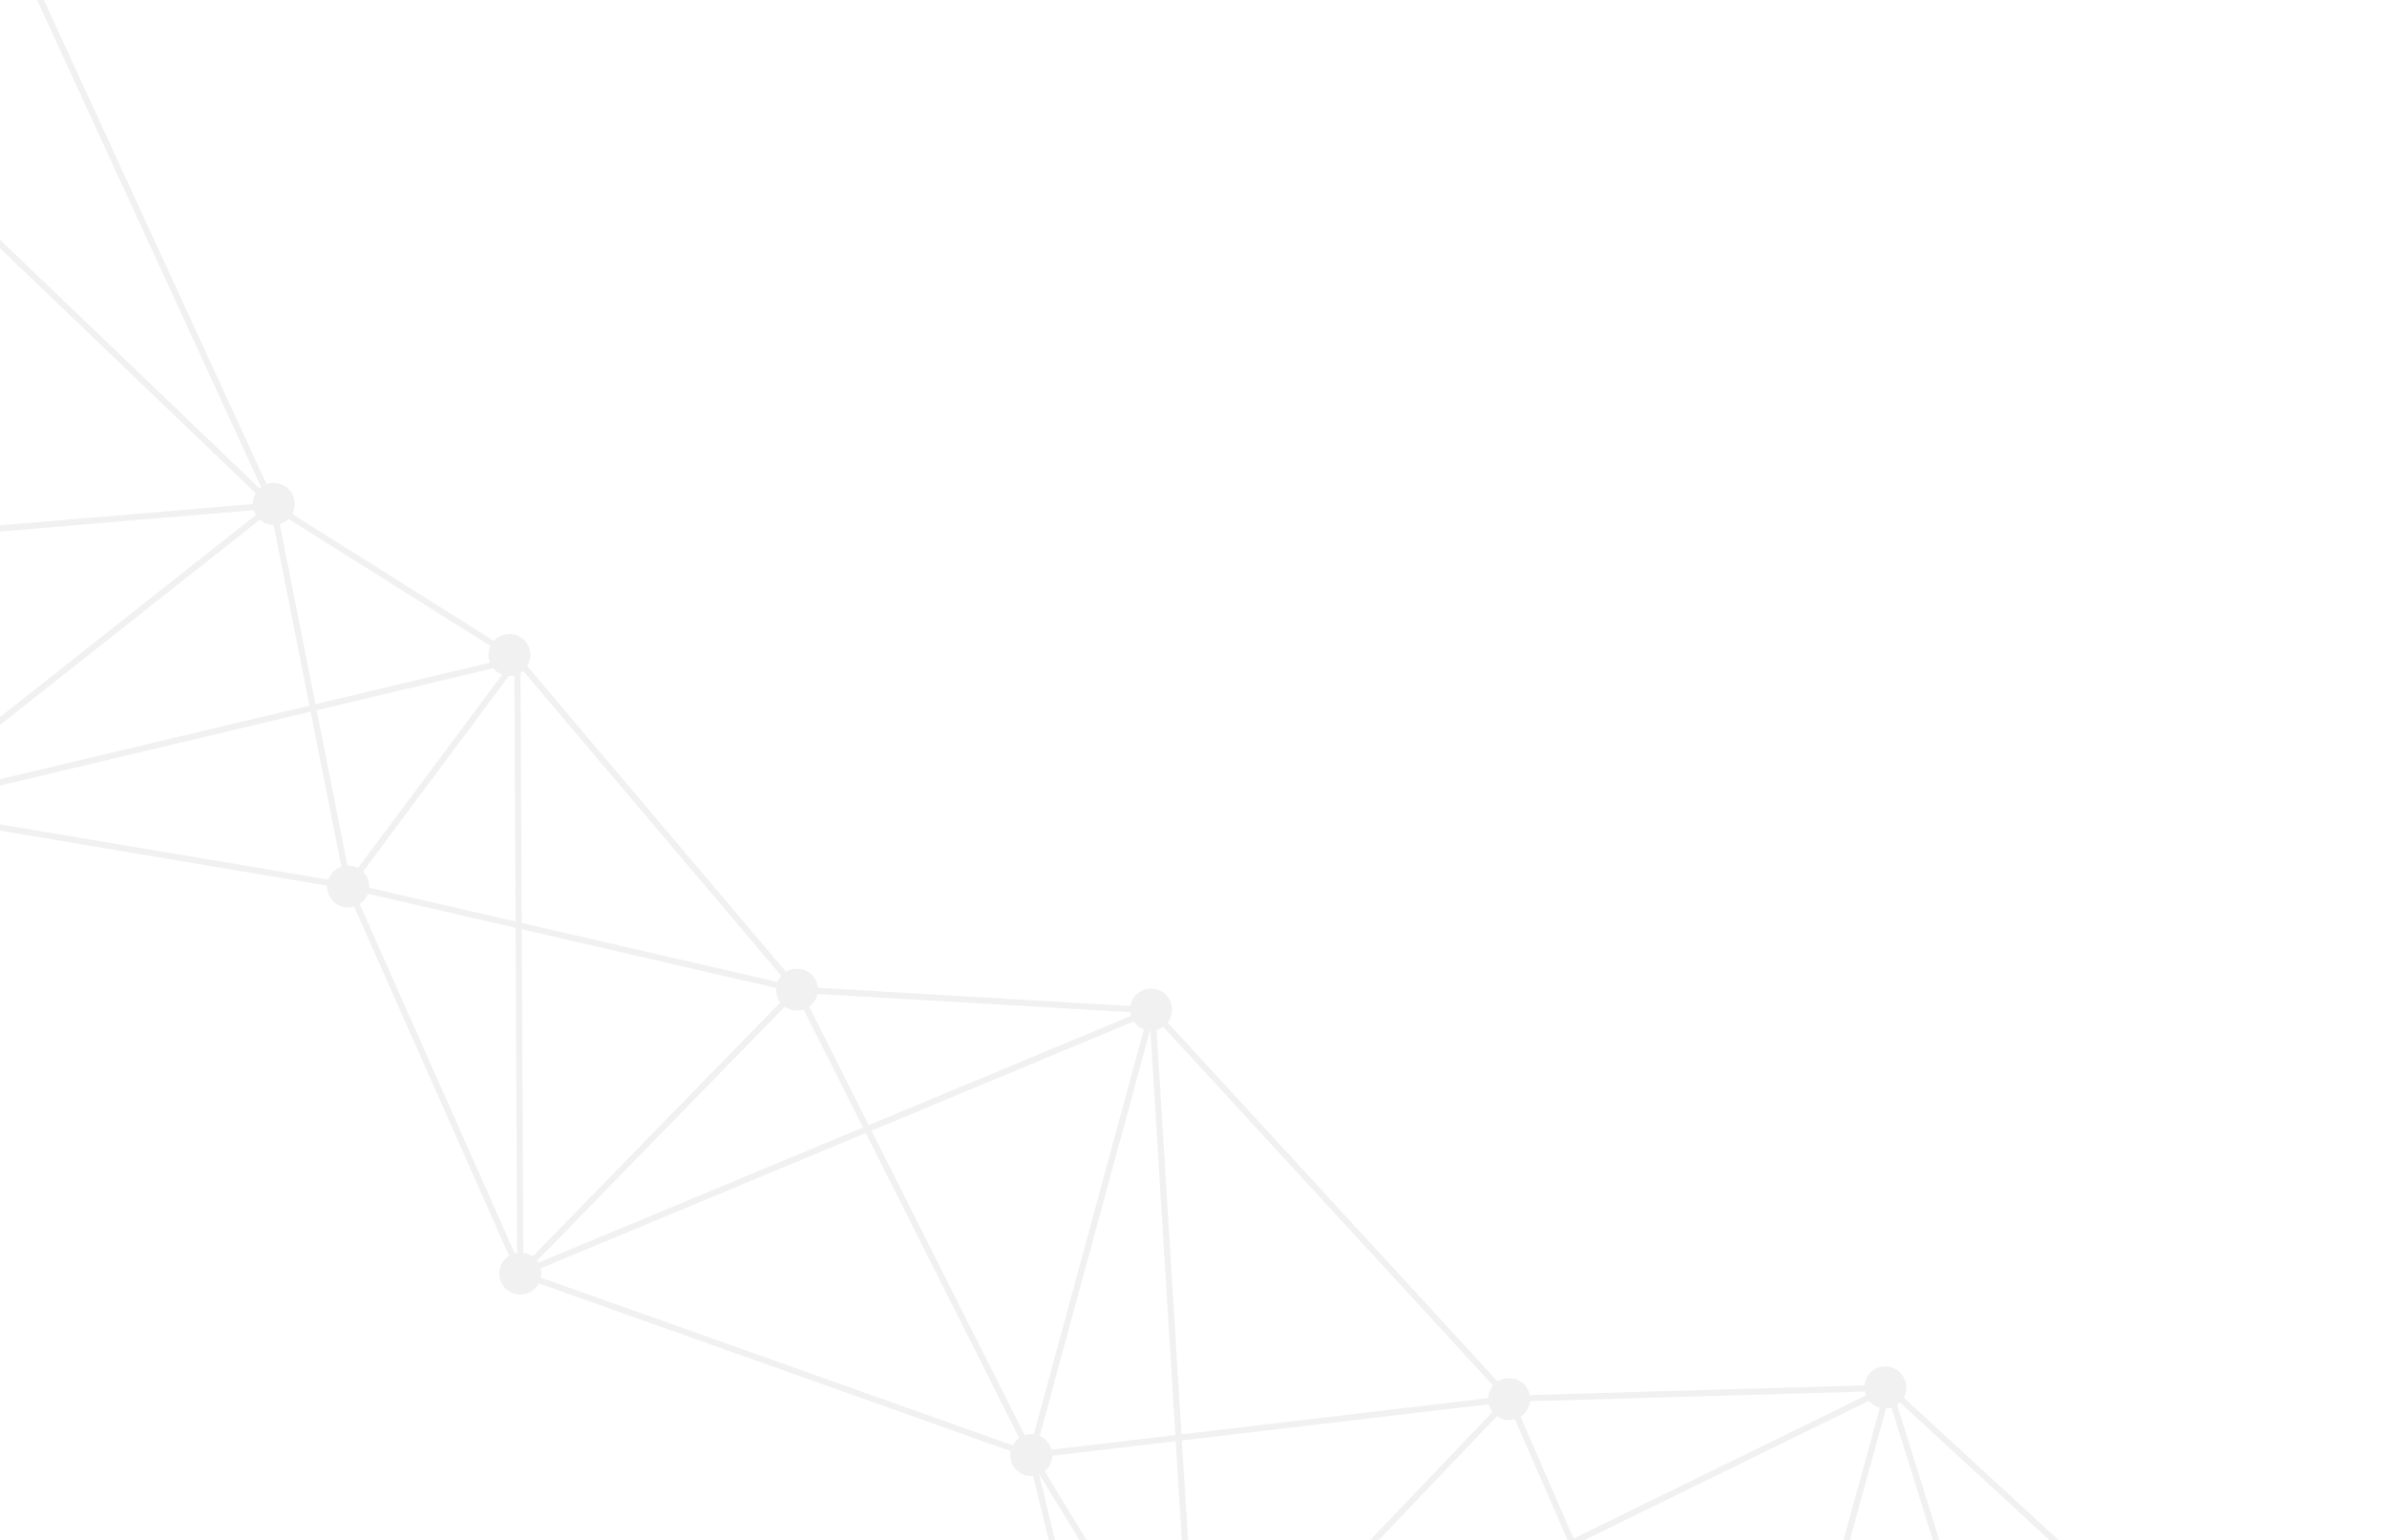 <svg width="327" height="211" viewBox="0 0 327 211" fill="none" xmlns="http://www.w3.org/2000/svg">
<g opacity="0.1">
<path d="M286.037 271.24L301.696 233.25C302.793 233.393 303.922 232.894 304.532 231.887C305.355 230.527 304.919 228.757 303.559 227.934C302.574 227.338 301.375 227.406 300.476 228.003L260.794 191.461C261.528 190.117 261.084 188.421 259.76 187.621C258.4 186.798 256.63 187.234 255.808 188.594C255.579 188.973 255.451 189.384 255.409 189.797L209.562 191.122C209.411 190.356 208.953 189.653 208.232 189.216C207.257 188.627 206.074 188.687 205.178 189.266L159.958 140.085C160.026 139.997 160.091 139.907 160.149 139.81C160.972 138.45 160.536 136.68 159.176 135.857C157.816 135.035 156.046 135.47 155.224 136.831C155.034 137.145 154.914 137.481 154.854 137.823L112.055 135.327C111.976 134.446 111.496 133.614 110.681 133.121C109.724 132.542 108.566 132.589 107.676 133.139L72.221 91.26C72.23 91.246 72.24 91.233 72.249 91.219C73.071 89.859 72.636 88.089 71.275 87.266C70.076 86.541 68.559 86.796 67.653 87.798L40.037 70.416C40.77 69.073 40.325 67.378 39.003 66.578C38.223 66.106 37.31 66.05 36.517 66.342L1.4 -10.024C1.8 -10.259 2.149 -10.593 2.406 -11.017C3.229 -12.377 2.793 -14.147 1.433 -14.97C0.073 -15.793 -1.697 -15.357 -2.519 -13.996C-2.699 -13.699 -2.815 -13.382 -2.878 -13.06L-33.594 -13.111C-33.731 -13.903 -34.196 -14.635 -34.938 -15.083C-36.298 -15.906 -38.068 -15.47 -38.89 -14.11C-39.512 -13.081 -39.414 -11.819 -38.74 -10.909L-64.702 12.173C-64.72 12.161 -64.736 12.149 -64.754 12.138C-66.114 11.315 -67.883 11.751 -68.706 13.111C-69.298 14.09 -69.236 15.28 -68.648 16.177L-102.316 46.599L-100.673 46.093L-52.131 75.453C-52.674 76.747 -52.205 78.278 -50.969 79.025C-49.939 79.648 -48.676 79.549 -47.765 78.874L-17.539 109.092C-17.592 109.164 -17.643 109.238 -17.69 109.315C-18.513 110.675 -18.077 112.445 -16.717 113.268C-15.357 114.09 -13.587 113.655 -12.765 112.294C-12.648 112.101 -12.559 111.9 -12.492 111.694L44.816 121.338C44.778 122.35 45.274 123.351 46.202 123.912C46.923 124.348 47.757 124.428 48.506 124.206L69.736 172.045C69.371 172.276 69.052 172.589 68.814 172.984C67.991 174.344 68.426 176.113 69.787 176.936C71.147 177.758 72.916 177.323 73.739 175.963C73.766 175.917 73.789 175.87 73.813 175.824L138.459 198.804C138.233 199.957 138.728 201.178 139.791 201.821C140.337 202.151 140.949 202.275 141.539 202.222L151.118 241.775C150.562 242 150.07 242.397 149.736 242.95C148.913 244.31 149.349 246.079 150.709 246.902C151.643 247.467 152.769 247.438 153.65 246.925L176.827 275.823C176.697 275.964 176.579 276.12 176.476 276.29C175.653 277.651 176.089 279.42 177.449 280.243C178.809 281.066 180.579 280.63 181.401 279.269C181.455 279.181 181.502 279.092 181.545 279.001L245.411 298.091C245.252 299.2 245.751 300.348 246.77 300.964C248.13 301.787 249.9 301.351 250.723 299.991C251.249 299.121 251.258 298.085 250.843 297.235L282.321 275.54C282.517 275.773 282.752 275.979 283.027 276.145C284.387 276.968 286.157 276.532 286.979 275.172C287.796 273.823 287.372 272.071 286.037 271.24ZM299.408 231.486L275.928 243.875L259.89 192.46C260.029 192.366 260.159 192.259 260.281 192.139L264.01 195.573L299.846 228.574C299.761 228.679 299.679 228.788 299.607 228.907C299.117 229.718 299.076 230.671 299.408 231.486ZM168.769 248.669L235.489 263.956C235.478 264.105 235.478 264.253 235.489 264.401L181.617 276.733C181.394 276.163 180.992 275.659 180.429 275.317C179.783 274.927 179.047 274.823 178.362 274.964L168.769 248.669ZM259.119 192.831L275.167 244.277L240.677 262.476C240.459 262.179 240.181 261.919 239.846 261.716C239.739 261.652 239.629 261.598 239.519 261.548L258.378 192.959C258.631 192.949 258.879 192.905 259.119 192.831ZM240.819 265.668C240.92 265.5 241.002 265.326 241.066 265.149L281.135 273.116L241.846 274.746L239.552 266.796C240.061 266.564 240.508 266.183 240.819 265.668ZM240.976 274.782L183.515 277.167L235.679 265.226C235.901 265.796 236.303 266.301 236.867 266.641C237.452 266.995 238.111 267.115 238.739 267.03L240.976 274.782ZM168.423 247.722L165.271 239.079C165.705 238.844 166.086 238.495 166.361 238.042C166.381 238.008 166.398 237.972 166.417 237.938L232.118 262.315L168.423 247.722ZM167.441 247.497L155.067 244.662C155.105 244.158 155.012 243.653 154.795 243.199L161.775 238.494C161.956 238.692 162.167 238.869 162.408 239.015C163.054 239.406 163.79 239.509 164.475 239.369L167.441 247.497ZM151.941 241.576L142.362 202.022C142.375 202.017 142.387 202.012 142.399 202.007L162.059 234.341C161.819 234.541 161.606 234.781 161.436 235.063C160.915 235.923 160.9 236.948 161.302 237.792L154.323 242.497C154.141 242.299 153.931 242.122 153.689 241.976C153.143 241.646 152.532 241.522 151.941 241.576ZM140.379 196.627L119.385 154.899L155.31 139.939C155.536 140.271 155.832 140.561 156.197 140.783C156.362 140.882 156.533 140.963 156.708 141.026L141.62 196.502C141.2 196.452 140.776 196.496 140.379 196.627ZM161.014 196.603L144.057 198.605C143.869 197.916 143.43 197.294 142.771 196.895C142.662 196.829 142.55 196.774 142.436 196.725L157.539 141.194C157.56 141.196 157.581 141.195 157.601 141.195L161.014 196.603ZM161.066 197.449L163.301 233.74C163.123 233.778 162.95 233.832 162.782 233.903L143.121 201.569C143.361 201.37 143.573 201.13 143.744 200.848C144.01 200.407 144.142 199.925 144.157 199.445L161.066 197.449ZM161.907 197.349L203.953 192.386C204.049 192.763 204.222 193.12 204.464 193.434L197.41 200.826L165.555 234.203C165.5 234.164 165.446 234.125 165.388 234.089C164.997 233.853 164.572 233.724 164.146 233.687L161.907 197.349ZM207.538 194.442L214.812 211.152L166.267 234.921C166.235 234.876 166.202 234.831 166.168 234.787L198.179 201.245L205.074 194.021C205.132 194.063 205.19 194.104 205.253 194.142C205.967 194.574 206.794 194.656 207.538 194.442ZM215.15 211.929L236.833 261.739C236.461 261.971 236.136 262.289 235.893 262.689C235.873 262.723 235.857 262.758 235.838 262.793L166.712 237.145C166.815 236.655 166.787 236.151 166.638 235.682L215.15 211.929ZM215.911 211.556L256.046 191.905C256.248 192.153 256.492 192.372 256.781 192.547C257.019 192.691 257.271 192.794 257.527 192.863L238.703 261.324C238.334 261.279 237.963 261.307 237.609 261.402L215.911 211.556ZM275.423 245.098L283.501 270.992C282.918 271.212 282.401 271.619 282.054 272.193C282.01 272.265 281.972 272.339 281.936 272.413L241.231 264.319C241.249 263.946 241.194 263.574 241.072 263.225L275.423 245.098ZM250.362 296.539C250.185 296.35 249.982 296.18 249.75 296.039C249.165 295.686 248.506 295.566 247.878 295.65L242.088 275.583L281.654 273.942C281.681 274.244 281.756 274.541 281.876 274.82L250.362 296.539ZM181.788 278.19C181.794 278.155 181.795 278.12 181.798 278.085L241.217 275.619L247.064 295.884C246.555 296.116 246.108 296.497 245.797 297.012C245.744 297.1 245.697 297.19 245.653 297.281L181.788 278.19ZM154.311 246.396C154.441 246.255 154.559 246.099 154.662 245.929C154.748 245.785 154.818 245.637 154.877 245.486L167.786 248.444L177.567 275.253C177.54 275.266 177.513 275.279 177.488 275.294L154.311 246.396ZM74.098 175.027C74.181 174.606 74.169 174.177 74.067 173.769L118.602 155.225L139.624 197.006C139.308 197.228 139.031 197.517 138.819 197.869C138.791 197.914 138.769 197.961 138.744 198.007L74.098 175.027ZM-14.011 16.474C-14.691 16.278 -15.41 16.341 -16.034 16.634L-27.695 -0.854L-2.62 -11.203C-2.432 -10.835 -2.166 -10.503 -1.824 -10.237L-14.011 16.474ZM-12.559 109.735C-12.608 109.61 -12.664 109.489 -12.732 109.372L35.607 71.194C35.735 71.307 35.873 71.412 36.024 71.503C36.482 71.78 36.986 71.911 37.486 71.916L42.391 96.667L-12.559 109.735ZM-14.791 107.959L-14.636 74.053L34.768 69.893C34.839 70.121 34.937 70.34 35.063 70.545L-13.256 108.708C-13.401 108.572 -13.561 108.448 -13.738 108.341C-14.071 108.14 -14.429 108.015 -14.791 107.959ZM-14.631 73.204L-14.397 22.085C-13.909 22.015 -13.443 21.817 -13.046 21.511L35.036 67.58C34.762 68.043 34.636 68.552 34.639 69.055L-14.631 73.204ZM-15.478 73.275L-46.679 75.902C-46.819 75.306 -47.151 74.757 -47.645 74.348L-15.916 21.889C-15.697 21.981 -15.471 22.046 -15.243 22.081L-15.478 73.275ZM-60.508 33.737L-17.402 20.478C-17.226 20.847 -16.969 21.18 -16.641 21.451L-48.369 73.91C-48.834 73.716 -49.328 73.651 -49.806 73.706L-60.508 33.737ZM-60.727 32.92L-64.945 17.165C-64.479 16.93 -64.07 16.568 -63.78 16.089C-63.624 15.83 -63.513 15.556 -63.446 15.277L-17.679 19.403C-17.674 19.492 -17.664 19.581 -17.651 19.669L-60.727 32.92ZM-61.536 33.169L-98.917 44.667L-68.085 16.808C-67.975 16.899 -67.859 16.986 -67.733 17.063C-67.114 17.437 -66.411 17.548 -65.75 17.433L-61.536 33.169ZM-63.451 13.905L-28.493 -0.524L-16.738 17.104C-16.94 17.287 -17.121 17.501 -17.27 17.747C-17.424 18.004 -17.535 18.274 -17.603 18.551L-63.386 14.281C-63.4 14.155 -63.42 14.029 -63.451 13.905ZM39.527 71.094L67.183 88.501C66.834 89.24 66.829 90.067 67.113 90.787L43.214 96.471L38.325 71.799C38.771 71.667 39.185 71.429 39.527 71.094ZM70.624 126.248L50.564 121.618C50.611 120.809 50.312 120.004 49.726 119.417L58.578 107.54L69.708 92.604C69.963 92.611 70.218 92.585 70.465 92.525L70.624 126.248ZM43.379 97.301L67.561 91.55C67.764 91.797 68.008 92.016 68.297 92.191C68.455 92.286 68.619 92.363 68.785 92.425L57.937 106.982L49.046 118.913C48.585 118.667 48.086 118.557 47.594 118.574L43.379 97.301ZM93.501 117.704L107.031 133.686C106.921 133.811 106.819 133.946 106.729 134.094C106.644 134.235 106.575 134.382 106.516 134.531L71.472 126.444L71.309 92.169C71.432 92.092 71.551 92.006 71.663 91.91L93.501 117.704ZM71.686 171.623L71.476 127.313L106.325 135.356C106.27 136.057 106.474 136.761 106.903 137.325L72.959 172.141C72.897 172.096 72.834 172.051 72.766 172.01C72.424 171.804 72.058 171.677 71.686 171.623ZM110.093 138.315L118.22 154.467L73.741 172.988C73.688 172.9 73.629 172.814 73.566 172.731L77.965 168.218L107.509 137.916C107.572 137.961 107.635 138.006 107.702 138.046C108.451 138.499 109.322 138.568 110.093 138.315ZM49.274 123.85C49.621 123.622 49.925 123.317 50.154 122.939C50.25 122.78 50.328 122.615 50.39 122.447L70.629 127.118L70.84 171.629C70.729 171.646 70.618 171.672 70.51 171.702L49.274 123.85ZM-12.352 110.859C-12.35 110.758 -12.354 110.658 -12.363 110.558L42.555 97.498L46.762 118.726C46.144 118.937 45.593 119.357 45.228 119.96C45.122 120.136 45.038 120.319 44.973 120.506L-12.352 110.859ZM-47.167 78.275C-47.114 78.204 -47.063 78.129 -47.016 78.052C-46.768 77.641 -46.636 77.193 -46.608 76.745L-15.482 74.124L-15.637 107.956C-16.105 108.023 -16.555 108.206 -16.941 108.493L-47.167 78.275ZM-99.59 45.76L-61.317 33.987L-50.623 73.924C-51.03 74.1 -51.398 74.372 -51.693 74.729L-99.59 45.76ZM-38.141 -10.31C-38.069 -10.257 -37.995 -10.206 -37.917 -10.159C-36.964 -9.582 -35.812 -9.625 -34.923 -10.169L-28.971 -1.242L-63.774 13.123C-63.856 12.985 -63.951 12.854 -64.057 12.73L-38.141 -10.31ZM-2.917 -12.215C-2.909 -12.146 -2.9 -12.077 -2.888 -12.008L-28.173 -1.572L-34.272 -10.717C-34.16 -10.845 -34.056 -10.981 -33.965 -11.131C-33.749 -11.489 -33.621 -11.875 -33.573 -12.265L-2.917 -12.215ZM35.774 66.749C35.703 66.803 35.635 66.859 35.57 66.919L12.496 44.811L-12.461 20.899C-12.421 20.842 -12.38 20.786 -12.344 20.726C-11.538 19.392 -11.943 17.668 -13.242 16.825L-1.083 -9.82C-0.53 -9.608 0.061 -9.576 0.614 -9.709L35.774 66.749ZM154.832 138.669C154.853 138.841 154.89 139.011 154.942 139.176L119.003 154.141L110.849 137.935C111.165 137.713 111.442 137.424 111.654 137.072C111.828 136.786 111.942 136.481 112.007 136.171L154.832 138.669ZM204.544 189.826C204.449 189.94 204.359 190.059 204.28 190.19C204.022 190.615 203.888 191.081 203.867 191.545L161.856 196.504L158.443 141.094C158.765 141.006 159.071 140.864 159.347 140.67L204.544 189.826ZM255.451 190.643C255.487 190.825 255.54 191.003 255.611 191.175L215.573 210.779L208.308 194.091C208.662 193.862 208.972 193.554 209.205 193.169C209.434 192.79 209.562 192.38 209.603 191.967L255.451 190.643ZM300.877 233.015L285.261 270.904C284.954 270.822 284.64 270.792 284.331 270.812L276.185 244.697L299.841 232.214C300.044 232.463 300.289 232.684 300.58 232.86C300.677 232.919 300.777 232.969 300.877 233.015Z" fill="#707070"/>
</g>
</svg>
